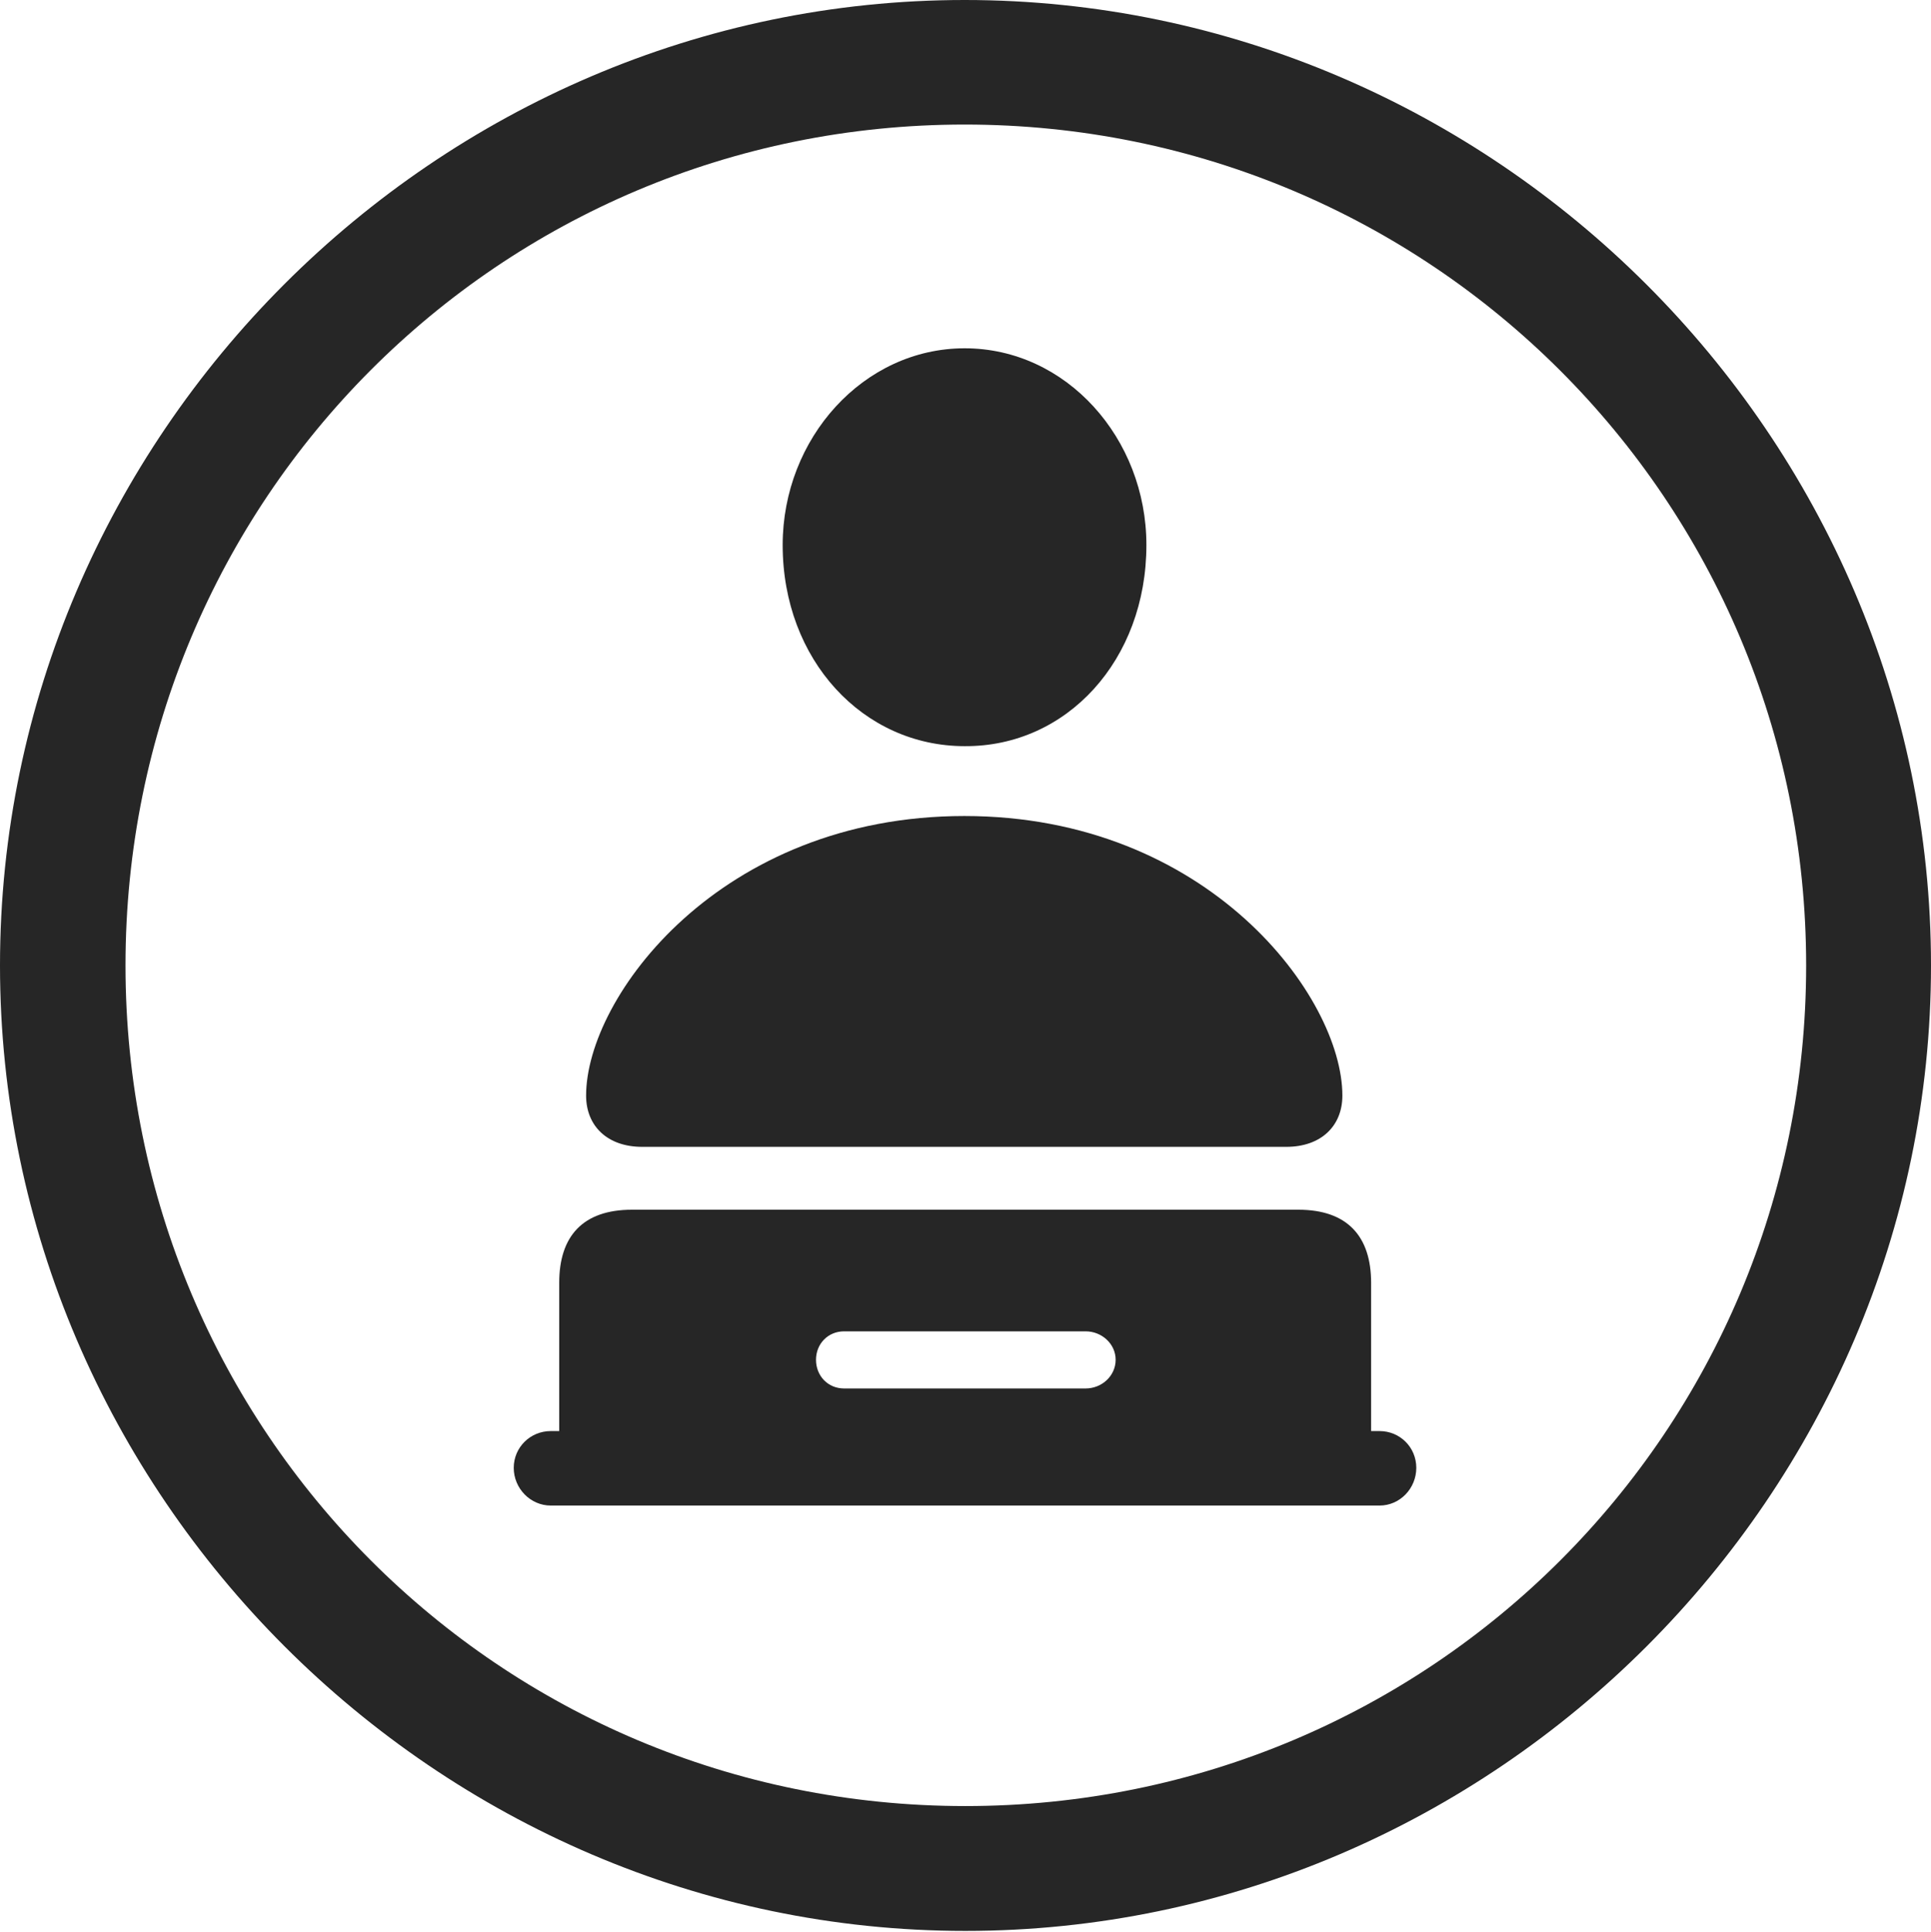 <?xml version="1.0" encoding="UTF-8"?>
<!--Generator: Apple Native CoreSVG 232.5-->
<!DOCTYPE svg
PUBLIC "-//W3C//DTD SVG 1.1//EN"
       "http://www.w3.org/Graphics/SVG/1.1/DTD/svg11.dtd">
<svg version="1.1" xmlns="http://www.w3.org/2000/svg" xmlns:xlink="http://www.w3.org/1999/xlink" width="97.96" height="97.993">
 <g>
  <rect height="97.993" opacity="0" width="97.96" x="0" y="0"/>
  <path d="M48.972 97.944C75.825 97.944 97.96 75.776 97.96 48.972C97.96 22.135 75.791 0 48.938 0C22.135 0 0 22.135 0 48.972C0 75.776 22.169 97.944 48.972 97.944ZM48.972 91.611C25.35 91.611 6.367 72.594 6.367 48.972C6.367 25.35 25.316 6.318 48.938 6.318C72.561 6.318 91.626 25.35 91.626 48.972C91.626 72.594 72.594 91.611 48.972 91.611Z" fill="#000000" fill-opacity="0.85"/>
  <path d="M48.938 37.848C54.123 37.881 58.157 33.478 58.157 27.645C58.157 22.232 54.092 17.667 48.938 17.667C43.803 17.667 39.705 22.232 39.705 27.645C39.705 33.478 43.788 37.848 48.938 37.848ZM32.578 58.173L65.253 58.173C67.019 58.173 68.099 57.114 68.099 55.573C68.099 50.577 61.304 41.392 48.923 41.392C36.528 41.392 29.733 50.577 29.733 55.573C29.733 57.114 30.812 58.173 32.578 58.173ZM27.941 76.368L69.984 76.368C71.023 76.368 71.849 75.494 71.849 74.455C71.849 73.415 71.023 72.59 69.984 72.59L69.557 72.59L69.557 65.069C69.557 62.709 68.348 61.362 65.865 61.362L32.061 61.362C29.563 61.362 28.369 62.709 28.369 65.069L28.369 72.59L27.941 72.59C26.902 72.59 26.062 73.415 26.062 74.455C26.062 75.494 26.902 76.368 27.941 76.368ZM42.822 70.429C42.001 70.429 41.396 69.791 41.396 68.973C41.396 68.169 42.001 67.531 42.822 67.531L55.073 67.531C55.895 67.531 56.597 68.169 56.597 68.973C56.597 69.791 55.895 70.429 55.073 70.429Z" fill="#000000" fill-opacity="0.85"/>
 </g>
</svg>
